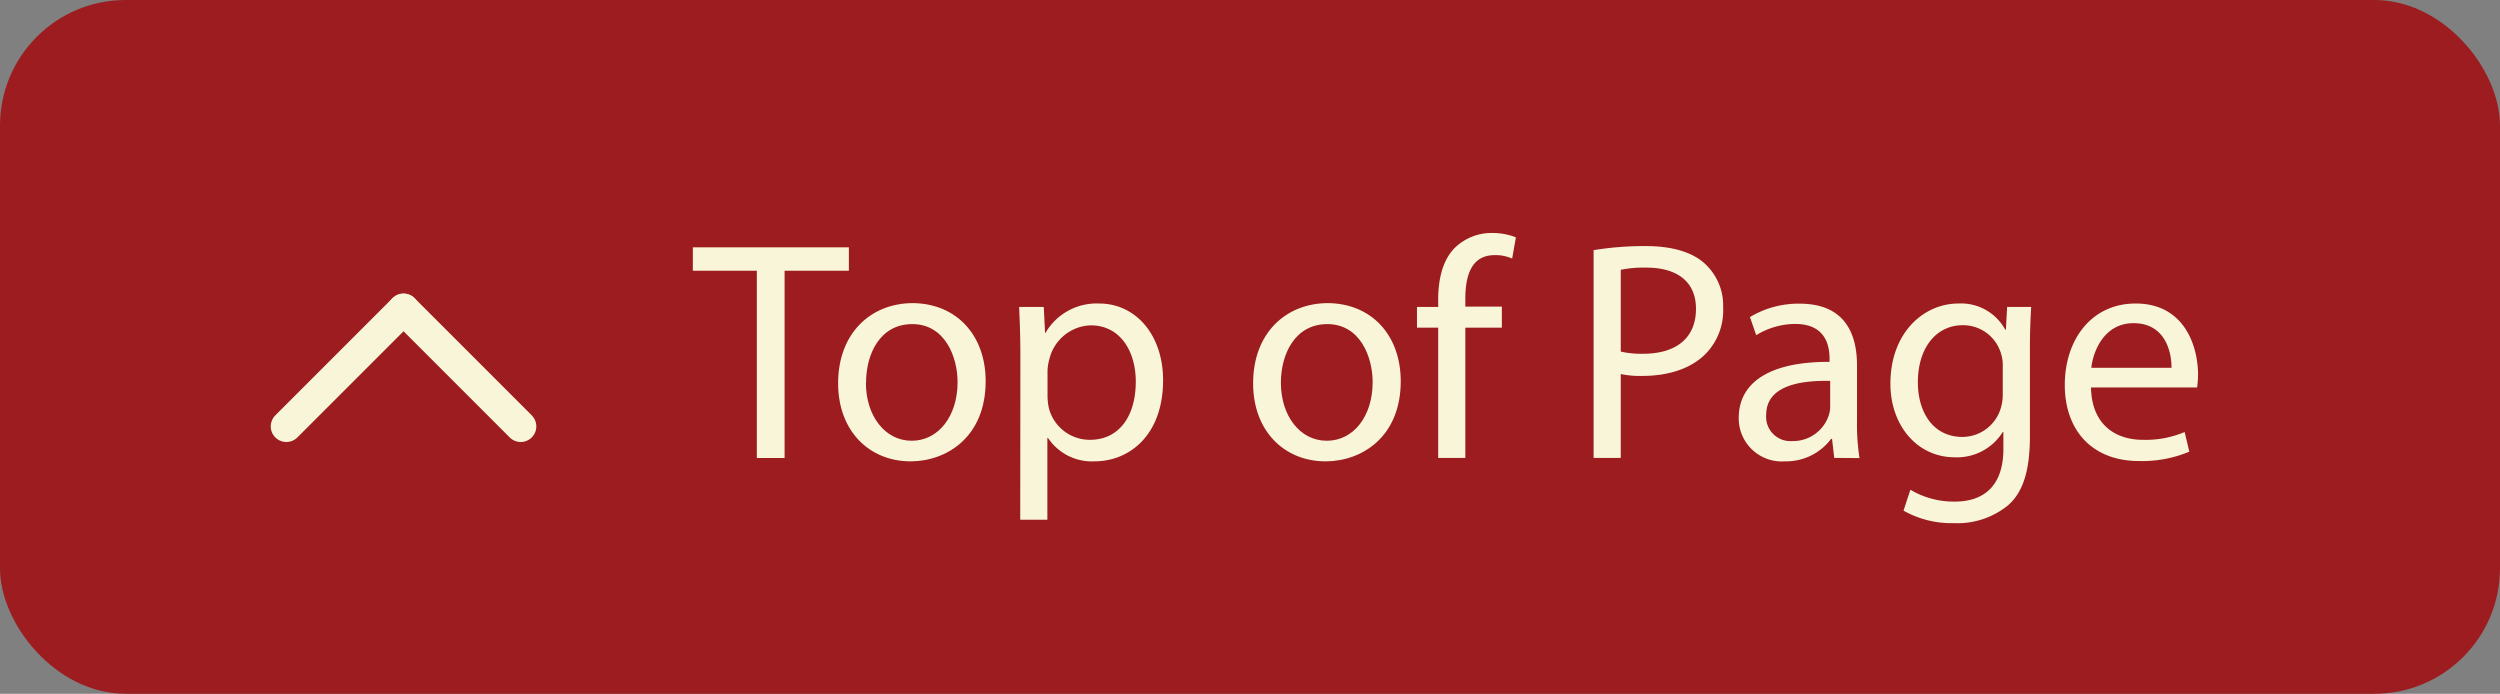 <svg id="Layer_1" data-name="Layer 1" xmlns="http://www.w3.org/2000/svg" viewBox="0 0 320.42 88.92"><rect x="0" y="0" width="320.42" height="88.92" fill="#808080" stroke="none"/><defs><style>.cls-1{fill:#9c1c1f;}.cls-2{fill:none;stroke:#f9f5d8;stroke-linecap:round;stroke-miterlimit:10;stroke-width:4px;}.cls-3{fill:#f9f5d8;}</style></defs><rect class="cls-1" width="320.42" height="88.92" rx="16.1"/><line class="cls-2" x1="66.74" y1="54.65" x2="51.72" y2="39.63"/><line class="cls-2" x1="51.72" y1="39.63" x2="36.7" y2="54.65"/><path class="cls-3" d="M97,34.7h-8.2v-3h20v3h-8.24v24H97Z"/><path class="cls-3" d="M126.33,48.86c0,7.15-5,10.27-9.63,10.27-5.24,0-9.28-3.84-9.28-10,0-6.48,4.24-10.28,9.59-10.28C122.57,38.9,126.33,42.94,126.33,48.86Zm-15.35.2c0,4.23,2.44,7.43,5.87,7.43s5.88-3.16,5.88-7.51c0-3.28-1.64-7.44-5.8-7.44S111,45.38,111,49.06Z"/><path class="cls-3" d="M130.78,45.66c0-2.48-.08-4.48-.16-6.32h3.16l.16,3.32H134a7.58,7.58,0,0,1,6.87-3.76c4.68,0,8.2,4,8.2,9.84,0,6.95-4.24,10.39-8.8,10.39a6.76,6.76,0,0,1-5.95-3h-.08V66.61h-3.48Zm3.48,5.15a7.93,7.93,0,0,0,.16,1.44,5.41,5.41,0,0,0,5.27,4.12c3.72,0,5.88-3,5.88-7.47,0-3.88-2-7.2-5.76-7.2a5.63,5.63,0,0,0-5.32,4.36,6.19,6.19,0,0,0-.23,1.44Z"/><path class="cls-3" d="M179.53,48.86c0,7.15-5,10.27-9.64,10.27-5.24,0-9.28-3.84-9.28-10,0-6.48,4.24-10.28,9.6-10.28C175.77,38.9,179.53,42.94,179.53,48.86Zm-15.36.2c0,4.23,2.44,7.43,5.88,7.43s5.88-3.16,5.88-7.51c0-3.28-1.64-7.44-5.8-7.44S164.17,45.38,164.17,49.06Z"/><path class="cls-3" d="M184.33,58.69V42h-2.72V39.34h2.72v-.92c0-2.72.6-5.2,2.24-6.76a6.74,6.74,0,0,1,4.72-1.8,8.16,8.16,0,0,1,3,.56l-.48,2.72a5.26,5.26,0,0,0-2.24-.44c-3,0-3.76,2.64-3.76,5.6v1h4.68V42h-4.68V58.69Z"/><path class="cls-3" d="M204.25,32.06a40.33,40.33,0,0,1,6.68-.52c3.44,0,6,.8,7.56,2.24a7.25,7.25,0,0,1,2.36,5.64,7.94,7.94,0,0,1-2.08,5.76c-1.84,2-4.84,3-8.24,3a12,12,0,0,1-2.8-.24V58.69h-3.48Zm3.48,13a11.67,11.67,0,0,0,2.88.28c4.2,0,6.76-2,6.76-5.76,0-3.56-2.52-5.28-6.36-5.28a14.6,14.6,0,0,0-3.28.28Z"/><path class="cls-3" d="M235.09,58.69l-.28-2.44h-.12a7.21,7.21,0,0,1-5.92,2.88,5.52,5.52,0,0,1-5.92-5.56c0-4.67,4.16-7.23,11.64-7.19V46c0-1.6-.44-4.48-4.4-4.48a9.65,9.65,0,0,0-5,1.44l-.8-2.32a12,12,0,0,1,6.36-1.72c5.92,0,7.36,4,7.36,7.92v7.23a27.26,27.26,0,0,0,.32,4.64Zm-.52-9.87c-3.84-.08-8.2.6-8.2,4.35a3.11,3.11,0,0,0,3.32,3.36,4.82,4.82,0,0,0,4.68-3.24,3.67,3.67,0,0,0,.2-1.12Z"/><path class="cls-3" d="M260.33,39.34c-.08,1.4-.16,3-.16,5.32V55.89c0,4.44-.88,7.16-2.76,8.84a10.26,10.26,0,0,1-7,2.32,12.5,12.5,0,0,1-6.44-1.6l.88-2.68a10.92,10.92,0,0,0,5.68,1.52c3.6,0,6.24-1.88,6.24-6.76V55.37h-.08a6.91,6.91,0,0,1-6.16,3.24c-4.8,0-8.24-4.08-8.24-9.43,0-6.56,4.28-10.28,8.72-10.28a6.44,6.44,0,0,1,6,3.36h.08l.16-2.92ZM256.69,47a5,5,0,0,0-.2-1.6,5.07,5.07,0,0,0-4.92-3.72c-3.36,0-5.76,2.84-5.76,7.32,0,3.79,1.92,7,5.72,7a5.15,5.15,0,0,0,4.88-3.6,6.06,6.06,0,0,0,.28-1.87Z"/><path class="cls-3" d="M268,49.66c.08,4.75,3.12,6.71,6.64,6.71a12.73,12.73,0,0,0,5.36-1l.6,2.52a15.68,15.68,0,0,1-6.44,1.2c-6,0-9.52-3.92-9.52-9.75s3.44-10.44,9.08-10.44c6.32,0,8,5.56,8,9.12a13.28,13.28,0,0,1-.12,1.64Zm10.32-2.52c0-2.24-.92-5.72-4.88-5.72-3.56,0-5.12,3.28-5.4,5.72Z"/></svg>